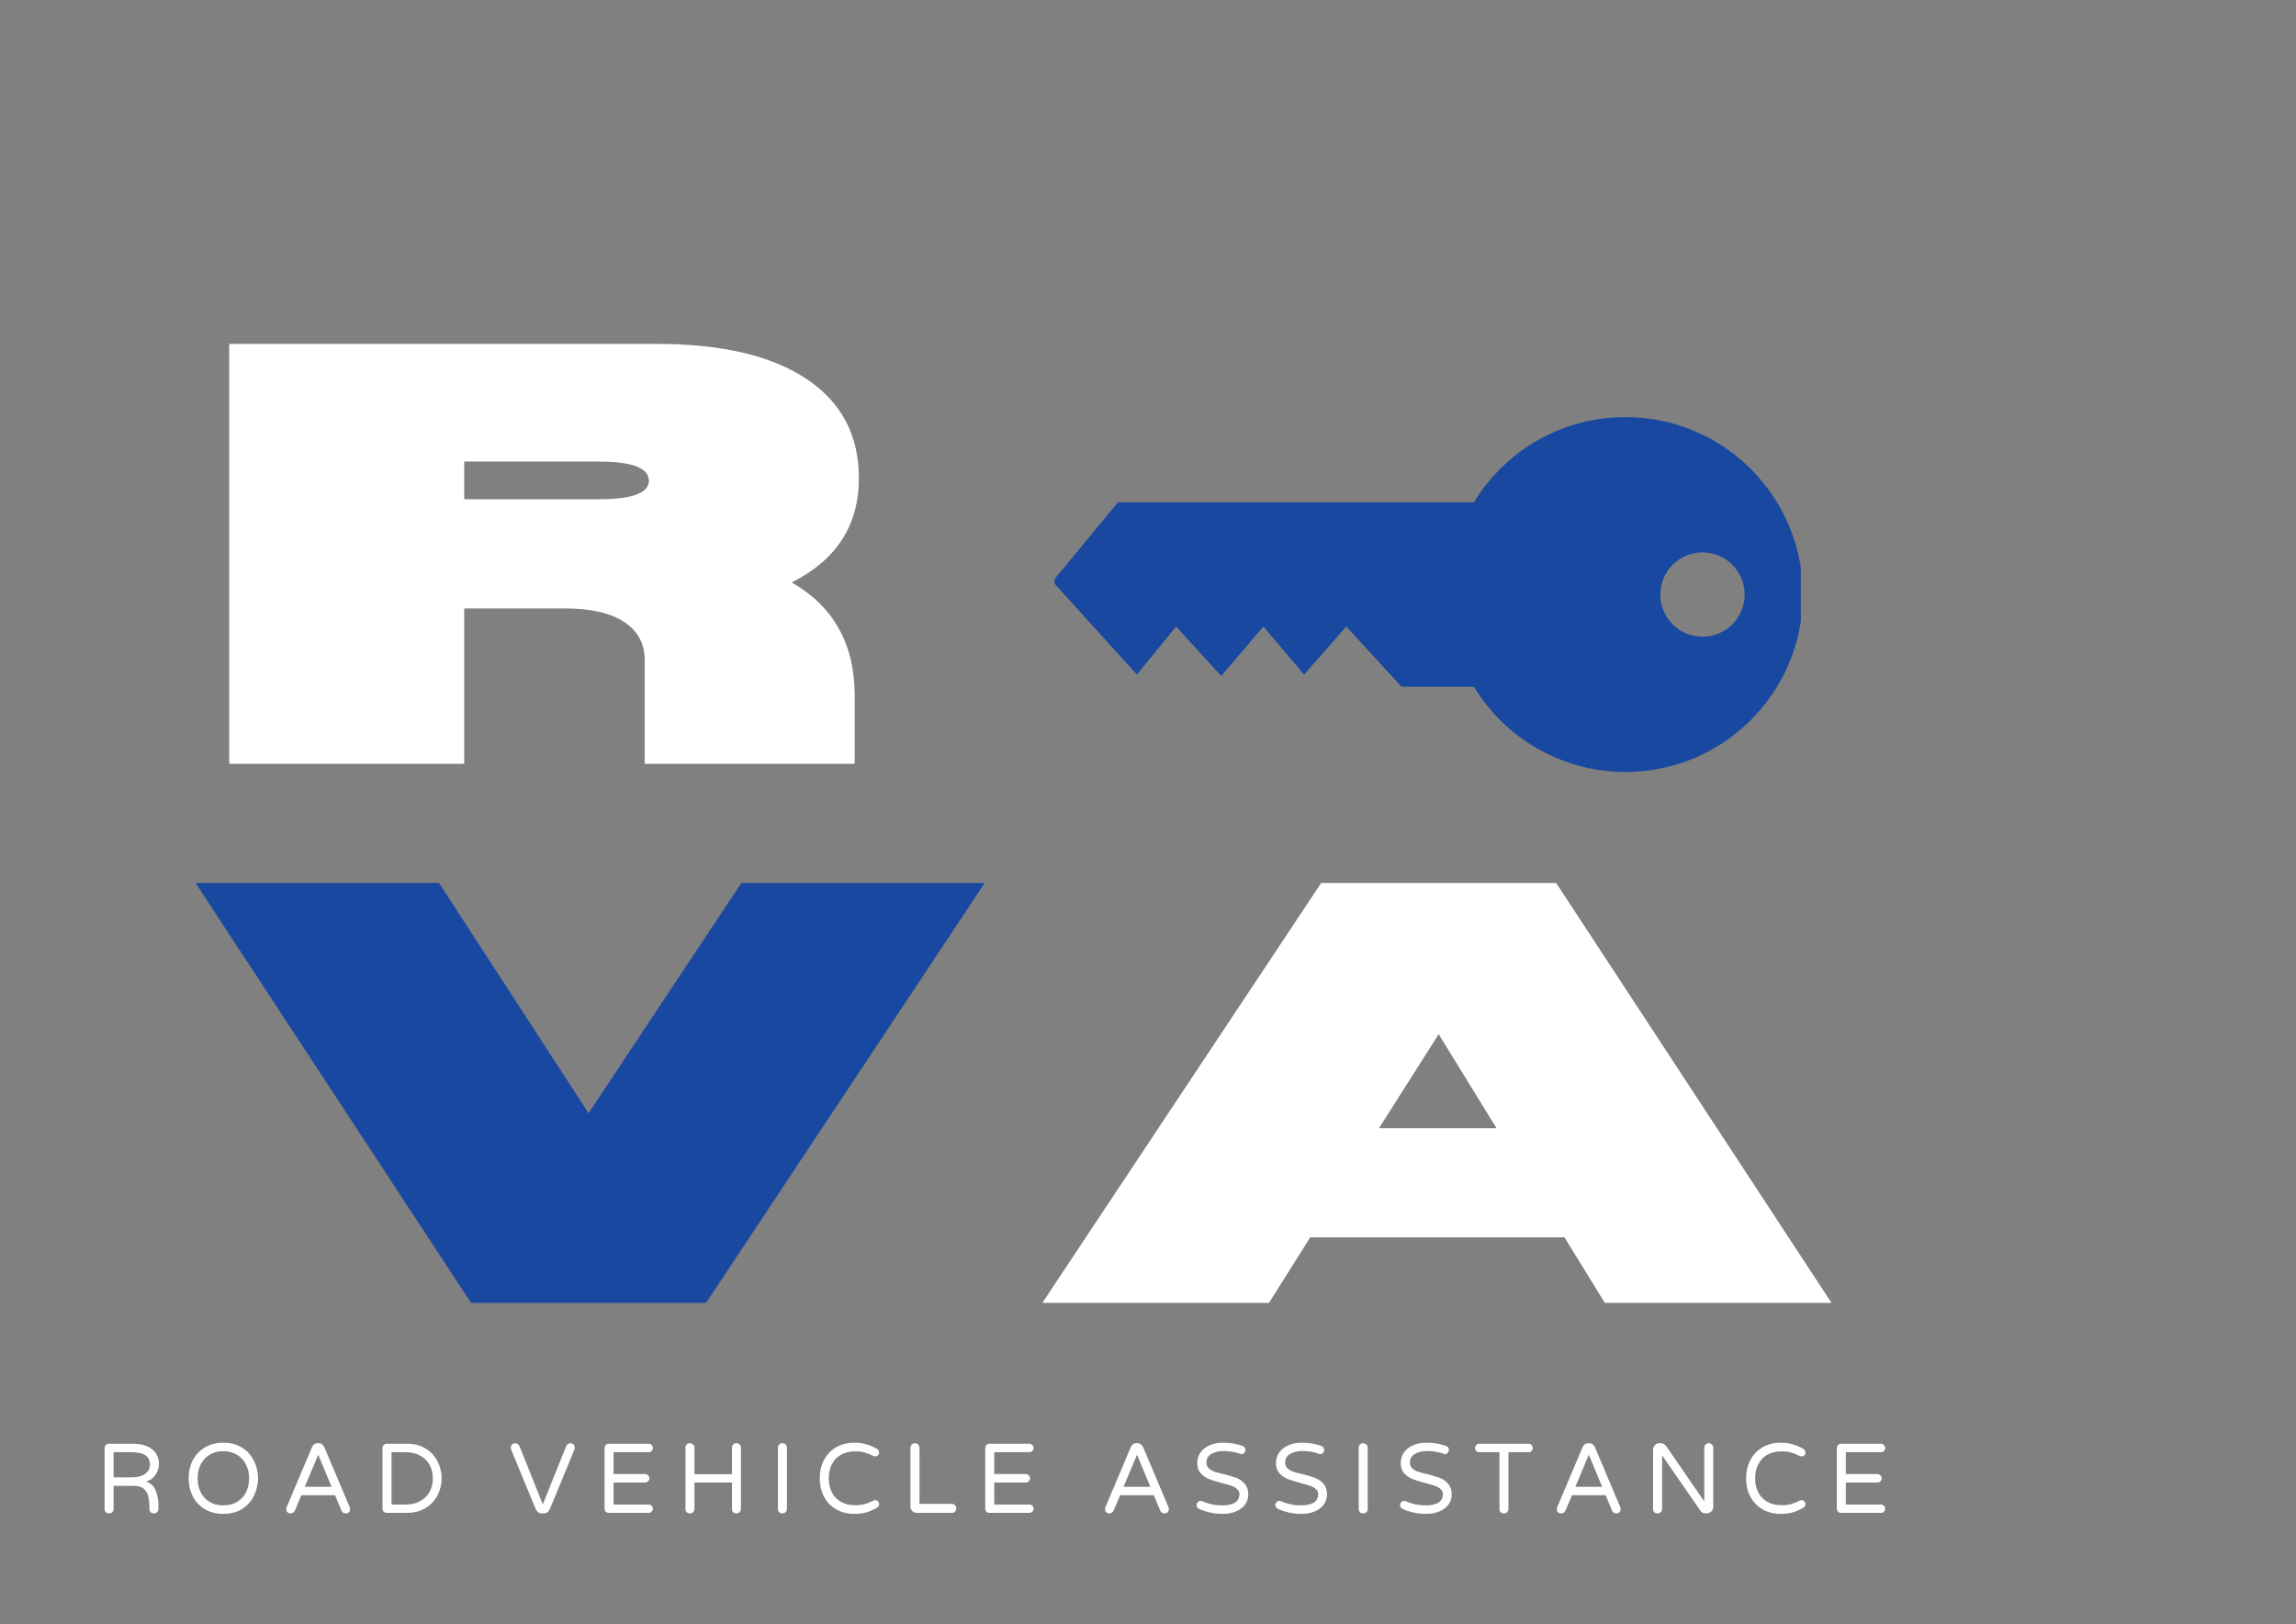 <svg xmlns="http://www.w3.org/2000/svg" xmlns:xlink="http://www.w3.org/1999/xlink" width="287" zoomAndPan="magnify" viewBox="0 0 215.25 152.25" height="203" preserveAspectRatio="xMidYMid meet" version="1.0"><rect x="0" y="0" width="215.25" height="152.25" fill="#808080" stroke="none"/><defs><g/><clipPath id="5760f9f888"><path d="M 98.863 39.078 L 168.832 39.078 L 168.832 72.66 L 98.863 72.66 Z M 98.863 39.078 " clip-rule="nonzero"/></clipPath></defs><g fill="#ffffff" fill-opacity="1"><g transform="translate(17.552, 71.593)"><g><path d="M 56.672 -17 C 60.609 -14.738 62.578 -11.195 62.578 -6.375 L 62.578 0 L 42.891 0 L 42.891 -9.688 C 42.891 -11.258 42.242 -12.461 40.953 -13.297 C 39.672 -14.141 37.828 -14.562 35.422 -14.562 L 25.969 -14.562 L 25.969 0 L 3.938 0 L 3.938 -39.359 L 44 -39.359 C 50.082 -39.359 54.766 -38.266 58.047 -36.078 C 61.328 -33.898 62.969 -30.797 62.969 -26.766 C 62.969 -22.359 60.867 -19.102 56.672 -17 Z M 38.562 -24.797 C 41.707 -24.797 43.281 -25.375 43.281 -26.531 C 43.281 -27.727 41.707 -28.328 38.562 -28.328 L 25.969 -28.328 L 25.969 -24.797 Z M 38.562 -24.797 "/></g></g></g><g fill="#1848a0" fill-opacity="1"><g transform="translate(17.552, 122.125)"><g><path d="M 23.609 -39.359 L 0.781 -39.359 L 26.609 0 L 48.641 0 L 74.766 -39.359 L 51.953 -39.359 L 37.625 -17.781 Z M 23.609 -39.359 "/></g></g></g><g fill="#ffffff" fill-opacity="1"><g transform="translate(97.094, 122.125)"><g><path d="M 49.578 -6.141 L 25.734 -6.141 L 21.875 0 L 0.625 0 L 26.766 -39.359 L 48.797 -39.359 L 74.609 0 L 53.359 0 Z M 43.203 -16.375 L 37.781 -25.188 L 32.188 -16.375 Z M 43.203 -16.375 "/></g></g></g><g clip-path="url(#5760f9f888)"><path fill="#1848a0" d="M 104.809 47.086 L 138.176 47.086 C 141.094 42.297 146.367 39.098 152.387 39.098 C 161.57 39.098 169.016 46.543 169.016 55.73 C 169.016 64.914 161.57 72.359 152.387 72.359 C 146.367 72.359 141.094 69.164 138.176 64.371 L 131.395 64.371 L 126.211 58.727 L 122.258 63.227 L 118.441 58.727 L 114.488 63.363 L 110.262 58.727 L 106.582 63.227 L 98.676 54.504 Z M 159.609 59.684 C 161.793 59.684 163.562 57.914 163.562 55.73 C 163.562 53.547 161.793 51.777 159.609 51.777 C 157.43 51.777 155.656 53.547 155.656 55.73 C 155.656 57.914 157.43 59.684 159.609 59.684 Z M 159.609 59.684 " fill-opacity="1" fill-rule="nonzero"/></g><g fill="#ffffff" fill-opacity="1"><g transform="translate(8.898, 141.808)"><g><path d="M 1.312 0.047 C 1.195 0.047 1.098 0.008 1.016 -0.062 C 0.941 -0.145 0.906 -0.25 0.906 -0.375 L 0.906 -6.047 C 0.906 -6.172 0.941 -6.273 1.016 -6.359 C 1.098 -6.441 1.195 -6.484 1.312 -6.484 L 3.484 -6.484 C 4.328 -6.484 4.957 -6.305 5.375 -5.953 C 5.789 -5.609 6 -5.156 6 -4.594 C 6 -4.219 5.895 -3.879 5.688 -3.578 C 5.488 -3.273 5.191 -3.055 4.797 -2.922 C 5.234 -2.797 5.535 -2.516 5.703 -2.078 C 5.867 -1.641 5.953 -1.211 5.953 -0.797 L 5.953 -0.375 C 5.953 -0.25 5.91 -0.145 5.828 -0.062 C 5.742 0.008 5.645 0.047 5.531 0.047 C 5.406 0.047 5.301 0.008 5.219 -0.062 C 5.145 -0.145 5.109 -0.25 5.109 -0.375 L 5.109 -0.656 C 5.109 -0.957 5.078 -1.238 5.016 -1.5 C 4.961 -1.77 4.832 -2.008 4.625 -2.219 C 4.414 -2.426 4.098 -2.531 3.672 -2.531 L 1.75 -2.531 L 1.75 -0.375 C 1.75 -0.25 1.707 -0.145 1.625 -0.062 C 1.539 0.008 1.438 0.047 1.312 0.047 Z M 3.422 -3.328 C 3.953 -3.328 4.375 -3.43 4.688 -3.641 C 5 -3.848 5.156 -4.145 5.156 -4.531 C 5.156 -4.906 5.02 -5.191 4.75 -5.391 C 4.488 -5.586 4.031 -5.688 3.375 -5.688 L 1.75 -5.688 L 1.75 -3.328 Z M 3.422 -3.328 "/></g></g></g><g fill="#ffffff" fill-opacity="1"><g transform="translate(17.169, 141.808)"><g><path d="M 3.766 0.094 C 3.117 0.094 2.551 -0.047 2.062 -0.328 C 1.57 -0.617 1.191 -1.016 0.922 -1.516 C 0.66 -2.016 0.523 -2.586 0.516 -3.234 C 0.523 -3.891 0.66 -4.469 0.922 -4.969 C 1.191 -5.469 1.57 -5.859 2.062 -6.141 C 2.551 -6.43 3.117 -6.578 3.766 -6.578 C 4.422 -6.578 4.988 -6.43 5.469 -6.141 C 5.957 -5.859 6.332 -5.461 6.594 -4.953 C 6.863 -4.453 7.008 -3.879 7.031 -3.234 C 7.008 -2.598 6.863 -2.023 6.594 -1.516 C 6.332 -1.016 5.957 -0.617 5.469 -0.328 C 4.988 -0.047 4.422 0.094 3.766 0.094 Z M 3.766 -0.703 C 4.266 -0.703 4.695 -0.812 5.062 -1.031 C 5.426 -1.25 5.703 -1.551 5.891 -1.938 C 6.086 -2.32 6.188 -2.754 6.188 -3.234 C 6.188 -3.723 6.086 -4.156 5.891 -4.531 C 5.703 -4.914 5.426 -5.219 5.062 -5.438 C 4.695 -5.664 4.266 -5.781 3.766 -5.781 C 3.266 -5.781 2.832 -5.664 2.469 -5.438 C 2.113 -5.219 1.836 -4.914 1.641 -4.531 C 1.453 -4.156 1.359 -3.723 1.359 -3.234 C 1.359 -2.754 1.453 -2.32 1.641 -1.938 C 1.836 -1.551 2.113 -1.25 2.469 -1.031 C 2.832 -0.812 3.266 -0.703 3.766 -0.703 Z M 3.766 -0.703 "/></g></g></g><g fill="#ffffff" fill-opacity="1"><g transform="translate(26.367, 141.808)"><g><path d="M 0.875 0.047 C 0.758 0.047 0.66 0.008 0.578 -0.062 C 0.504 -0.145 0.469 -0.25 0.469 -0.375 C 0.469 -0.426 0.484 -0.488 0.516 -0.562 L 2.875 -6.141 C 2.926 -6.254 2.992 -6.348 3.078 -6.422 C 3.172 -6.492 3.285 -6.531 3.422 -6.531 L 3.516 -6.531 C 3.641 -6.531 3.742 -6.492 3.828 -6.422 C 3.922 -6.348 3.992 -6.254 4.047 -6.141 L 6.406 -0.562 C 6.438 -0.488 6.453 -0.426 6.453 -0.375 C 6.453 -0.25 6.414 -0.145 6.344 -0.062 C 6.27 0.008 6.172 0.047 6.047 0.047 C 5.953 0.047 5.867 0.023 5.797 -0.016 C 5.734 -0.066 5.68 -0.133 5.641 -0.219 L 5.047 -1.656 L 1.891 -1.656 L 1.281 -0.219 C 1.238 -0.133 1.18 -0.066 1.109 -0.016 C 1.047 0.023 0.969 0.047 0.875 0.047 Z M 2.203 -2.438 L 4.719 -2.438 L 3.469 -5.453 Z M 2.203 -2.438 "/></g></g></g><g fill="#ffffff" fill-opacity="1"><g transform="translate(34.954, 141.808)"><g><path d="M 1.312 0 C 1.195 0 1.098 -0.035 1.016 -0.109 C 0.941 -0.191 0.906 -0.297 0.906 -0.422 L 0.906 -6.047 C 0.906 -6.172 0.941 -6.273 1.016 -6.359 C 1.098 -6.441 1.195 -6.484 1.312 -6.484 L 3.188 -6.484 C 3.883 -6.484 4.477 -6.328 4.969 -6.016 C 5.469 -5.703 5.836 -5.297 6.078 -4.797 C 6.328 -4.305 6.453 -3.785 6.453 -3.234 C 6.453 -2.691 6.328 -2.172 6.078 -1.672 C 5.836 -1.18 5.469 -0.781 4.969 -0.469 C 4.477 -0.156 3.883 0 3.188 0 Z M 3.078 -0.781 C 3.586 -0.781 4.035 -0.883 4.422 -1.094 C 4.805 -1.301 5.102 -1.586 5.312 -1.953 C 5.52 -2.328 5.625 -2.754 5.625 -3.234 C 5.625 -3.723 5.52 -4.148 5.312 -4.516 C 5.102 -4.879 4.805 -5.164 4.422 -5.375 C 4.035 -5.582 3.586 -5.688 3.078 -5.688 L 1.75 -5.688 L 1.75 -0.781 Z M 3.078 -0.781 "/></g></g></g><g fill="#ffffff" fill-opacity="1"><g transform="translate(43.586, 141.808)"><g/></g></g><g fill="#ffffff" fill-opacity="1"><g transform="translate(47.667, 141.808)"><g><path d="M 3.125 0.047 C 2.863 0.047 2.672 -0.094 2.547 -0.375 L 0.25 -5.938 C 0.227 -5.988 0.219 -6.039 0.219 -6.094 C 0.219 -6.227 0.254 -6.332 0.328 -6.406 C 0.41 -6.488 0.516 -6.531 0.641 -6.531 C 0.723 -6.531 0.801 -6.5 0.875 -6.438 C 0.945 -6.383 1.004 -6.316 1.047 -6.234 L 3.219 -0.797 L 5.406 -6.234 C 5.438 -6.316 5.488 -6.383 5.562 -6.438 C 5.633 -6.5 5.711 -6.531 5.797 -6.531 C 5.93 -6.531 6.035 -6.488 6.109 -6.406 C 6.18 -6.332 6.219 -6.227 6.219 -6.094 C 6.219 -6.039 6.207 -5.988 6.188 -5.938 L 3.891 -0.375 C 3.766 -0.094 3.578 0.047 3.328 0.047 Z M 3.125 0.047 "/></g></g></g><g fill="#ffffff" fill-opacity="1"><g transform="translate(55.771, 141.808)"><g><path d="M 1.312 0 C 1.195 0 1.098 -0.035 1.016 -0.109 C 0.941 -0.191 0.906 -0.297 0.906 -0.422 L 0.906 -6.047 C 0.906 -6.172 0.941 -6.273 1.016 -6.359 C 1.098 -6.441 1.195 -6.484 1.312 -6.484 L 5.047 -6.484 C 5.148 -6.484 5.238 -6.441 5.312 -6.359 C 5.395 -6.285 5.438 -6.191 5.438 -6.078 C 5.438 -5.961 5.395 -5.867 5.312 -5.797 C 5.238 -5.723 5.148 -5.688 5.047 -5.688 L 1.75 -5.688 L 1.75 -3.641 L 4.703 -3.641 C 4.816 -3.641 4.91 -3.598 4.984 -3.516 C 5.066 -3.441 5.109 -3.348 5.109 -3.234 C 5.109 -3.129 5.066 -3.035 4.984 -2.953 C 4.91 -2.879 4.816 -2.844 4.703 -2.844 L 1.75 -2.844 L 1.75 -0.781 L 5.047 -0.781 C 5.148 -0.781 5.238 -0.742 5.312 -0.672 C 5.395 -0.598 5.438 -0.504 5.438 -0.391 C 5.438 -0.273 5.395 -0.18 5.312 -0.109 C 5.238 -0.035 5.148 0 5.047 0 Z M 1.312 0 "/></g></g></g><g fill="#ffffff" fill-opacity="1"><g transform="translate(63.356, 141.808)"><g><path d="M 1.312 0.047 C 1.195 0.047 1.098 0.008 1.016 -0.062 C 0.941 -0.145 0.906 -0.25 0.906 -0.375 L 0.906 -6.094 C 0.906 -6.219 0.941 -6.32 1.016 -6.406 C 1.098 -6.488 1.195 -6.531 1.312 -6.531 C 1.438 -6.531 1.539 -6.488 1.625 -6.406 C 1.707 -6.32 1.75 -6.219 1.75 -6.094 L 1.75 -3.625 L 5.266 -3.625 L 5.266 -6.094 C 5.266 -6.219 5.301 -6.32 5.375 -6.406 C 5.457 -6.488 5.562 -6.531 5.688 -6.531 C 5.801 -6.531 5.898 -6.488 5.984 -6.406 C 6.066 -6.32 6.109 -6.219 6.109 -6.094 L 6.109 -0.375 C 6.109 -0.25 6.066 -0.145 5.984 -0.062 C 5.898 0.008 5.801 0.047 5.688 0.047 C 5.562 0.047 5.457 0.008 5.375 -0.062 C 5.301 -0.145 5.266 -0.25 5.266 -0.375 L 5.266 -2.844 L 1.75 -2.844 L 1.75 -0.375 C 1.75 -0.25 1.707 -0.145 1.625 -0.062 C 1.539 0.008 1.438 0.047 1.312 0.047 Z M 1.312 0.047 "/></g></g></g><g fill="#ffffff" fill-opacity="1"><g transform="translate(72.025, 141.808)"><g><path d="M 1.312 0.047 C 1.195 0.047 1.098 0.008 1.016 -0.062 C 0.941 -0.145 0.906 -0.25 0.906 -0.375 L 0.906 -6.094 C 0.906 -6.219 0.941 -6.32 1.016 -6.406 C 1.098 -6.488 1.195 -6.531 1.312 -6.531 C 1.438 -6.531 1.539 -6.488 1.625 -6.406 C 1.707 -6.32 1.75 -6.219 1.75 -6.094 L 1.75 -0.375 C 1.75 -0.25 1.707 -0.145 1.625 -0.062 C 1.539 0.008 1.438 0.047 1.312 0.047 Z M 1.312 0.047 "/></g></g></g><g fill="#ffffff" fill-opacity="1"><g transform="translate(76.338, 141.808)"><g><path d="M 3.766 0.094 C 3.141 0.094 2.582 -0.039 2.094 -0.312 C 1.602 -0.582 1.219 -0.969 0.938 -1.469 C 0.656 -1.977 0.516 -2.566 0.516 -3.234 C 0.516 -3.91 0.656 -4.5 0.938 -5 C 1.219 -5.508 1.602 -5.898 2.094 -6.172 C 2.582 -6.441 3.141 -6.578 3.766 -6.578 C 4.18 -6.578 4.555 -6.523 4.891 -6.422 C 5.223 -6.328 5.551 -6.188 5.875 -6 C 6.008 -5.926 6.078 -5.805 6.078 -5.641 C 6.078 -5.547 6.039 -5.461 5.969 -5.391 C 5.906 -5.328 5.816 -5.297 5.703 -5.297 C 5.641 -5.297 5.586 -5.305 5.547 -5.328 C 5.266 -5.473 4.992 -5.582 4.734 -5.656 C 4.484 -5.727 4.188 -5.766 3.844 -5.766 C 3.312 -5.766 2.859 -5.656 2.484 -5.438 C 2.109 -5.219 1.828 -4.914 1.641 -4.531 C 1.453 -4.156 1.359 -3.723 1.359 -3.234 C 1.359 -2.754 1.453 -2.32 1.641 -1.938 C 1.828 -1.562 2.109 -1.266 2.484 -1.047 C 2.859 -0.828 3.312 -0.719 3.844 -0.719 C 4.188 -0.719 4.484 -0.754 4.734 -0.828 C 4.992 -0.898 5.266 -1.008 5.547 -1.156 C 5.586 -1.176 5.641 -1.188 5.703 -1.188 C 5.816 -1.188 5.906 -1.148 5.969 -1.078 C 6.039 -1.016 6.078 -0.93 6.078 -0.828 C 6.078 -0.672 6.008 -0.555 5.875 -0.484 C 5.551 -0.297 5.223 -0.148 4.891 -0.047 C 4.555 0.047 4.18 0.094 3.766 0.094 Z M 3.766 0.094 "/></g></g></g><g fill="#ffffff" fill-opacity="1"><g transform="translate(84.451, 141.808)"><g><path d="M 1.484 0 C 1.328 0 1.191 -0.055 1.078 -0.172 C 0.961 -0.285 0.906 -0.422 0.906 -0.578 L 0.906 -6.094 C 0.906 -6.219 0.941 -6.32 1.016 -6.406 C 1.098 -6.488 1.195 -6.531 1.312 -6.531 C 1.438 -6.531 1.539 -6.488 1.625 -6.406 C 1.707 -6.32 1.75 -6.219 1.75 -6.094 L 1.75 -0.844 L 4.781 -0.844 C 4.895 -0.844 4.992 -0.801 5.078 -0.719 C 5.16 -0.633 5.203 -0.535 5.203 -0.422 C 5.203 -0.297 5.16 -0.191 5.078 -0.109 C 4.992 -0.035 4.895 0 4.781 0 Z M 1.484 0 "/></g></g></g><g fill="#ffffff" fill-opacity="1"><g transform="translate(91.461, 141.808)"><g><path d="M 1.312 0 C 1.195 0 1.098 -0.035 1.016 -0.109 C 0.941 -0.191 0.906 -0.297 0.906 -0.422 L 0.906 -6.047 C 0.906 -6.172 0.941 -6.273 1.016 -6.359 C 1.098 -6.441 1.195 -6.484 1.312 -6.484 L 5.047 -6.484 C 5.148 -6.484 5.238 -6.441 5.312 -6.359 C 5.395 -6.285 5.438 -6.191 5.438 -6.078 C 5.438 -5.961 5.395 -5.867 5.312 -5.797 C 5.238 -5.723 5.148 -5.688 5.047 -5.688 L 1.75 -5.688 L 1.75 -3.641 L 4.703 -3.641 C 4.816 -3.641 4.91 -3.598 4.984 -3.516 C 5.066 -3.441 5.109 -3.348 5.109 -3.234 C 5.109 -3.129 5.066 -3.035 4.984 -2.953 C 4.91 -2.879 4.816 -2.844 4.703 -2.844 L 1.75 -2.844 L 1.75 -0.781 L 5.047 -0.781 C 5.148 -0.781 5.238 -0.742 5.312 -0.672 C 5.395 -0.598 5.438 -0.504 5.438 -0.391 C 5.438 -0.273 5.395 -0.18 5.312 -0.109 C 5.238 -0.035 5.148 0 5.047 0 Z M 1.312 0 "/></g></g></g><g fill="#ffffff" fill-opacity="1"><g transform="translate(99.046, 141.808)"><g/></g></g><g fill="#ffffff" fill-opacity="1"><g transform="translate(103.127, 141.808)"><g><path d="M 0.875 0.047 C 0.758 0.047 0.66 0.008 0.578 -0.062 C 0.504 -0.145 0.469 -0.25 0.469 -0.375 C 0.469 -0.426 0.484 -0.488 0.516 -0.562 L 2.875 -6.141 C 2.926 -6.254 2.992 -6.348 3.078 -6.422 C 3.172 -6.492 3.285 -6.531 3.422 -6.531 L 3.516 -6.531 C 3.641 -6.531 3.742 -6.492 3.828 -6.422 C 3.922 -6.348 3.992 -6.254 4.047 -6.141 L 6.406 -0.562 C 6.438 -0.488 6.453 -0.426 6.453 -0.375 C 6.453 -0.25 6.414 -0.145 6.344 -0.062 C 6.27 0.008 6.172 0.047 6.047 0.047 C 5.953 0.047 5.867 0.023 5.797 -0.016 C 5.734 -0.066 5.68 -0.133 5.641 -0.219 L 5.047 -1.656 L 1.891 -1.656 L 1.281 -0.219 C 1.238 -0.133 1.18 -0.066 1.109 -0.016 C 1.047 0.023 0.969 0.047 0.875 0.047 Z M 2.203 -2.438 L 4.719 -2.438 L 3.469 -5.453 Z M 2.203 -2.438 "/></g></g></g><g fill="#ffffff" fill-opacity="1"><g transform="translate(111.713, 141.808)"><g><path d="M 2.938 0.094 C 2.156 0.094 1.422 -0.055 0.734 -0.359 C 0.66 -0.391 0.598 -0.438 0.547 -0.5 C 0.492 -0.57 0.469 -0.648 0.469 -0.734 C 0.469 -0.836 0.504 -0.926 0.578 -1 C 0.648 -1.082 0.742 -1.125 0.859 -1.125 C 0.922 -1.125 0.977 -1.109 1.031 -1.078 C 1.602 -0.828 2.211 -0.703 2.859 -0.703 C 3.941 -0.703 4.484 -1.055 4.484 -1.766 C 4.484 -1.953 4.41 -2.109 4.266 -2.234 C 4.129 -2.359 3.957 -2.457 3.75 -2.531 C 3.551 -2.602 3.266 -2.688 2.891 -2.781 C 2.391 -2.914 1.984 -3.039 1.672 -3.156 C 1.359 -3.281 1.086 -3.461 0.859 -3.703 C 0.641 -3.941 0.531 -4.266 0.531 -4.672 C 0.531 -5.023 0.625 -5.344 0.812 -5.625 C 1 -5.914 1.273 -6.145 1.641 -6.312 C 2.004 -6.488 2.438 -6.578 2.938 -6.578 C 3.625 -6.578 4.242 -6.473 4.797 -6.266 C 4.961 -6.203 5.047 -6.078 5.047 -5.891 C 5.047 -5.797 5.008 -5.707 4.938 -5.625 C 4.875 -5.539 4.785 -5.5 4.672 -5.5 C 4.641 -5.5 4.594 -5.516 4.531 -5.547 C 4.051 -5.711 3.551 -5.797 3.031 -5.797 C 2.539 -5.797 2.145 -5.703 1.844 -5.516 C 1.539 -5.328 1.391 -5.066 1.391 -4.734 C 1.391 -4.516 1.457 -4.332 1.594 -4.188 C 1.738 -4.051 1.922 -3.941 2.141 -3.859 C 2.367 -3.785 2.672 -3.707 3.047 -3.625 C 3.535 -3.5 3.926 -3.379 4.219 -3.266 C 4.52 -3.148 4.773 -2.969 4.984 -2.719 C 5.203 -2.469 5.312 -2.133 5.312 -1.719 C 5.312 -1.375 5.211 -1.062 5.016 -0.781 C 4.816 -0.508 4.535 -0.297 4.172 -0.141 C 3.816 0.016 3.406 0.094 2.938 0.094 Z M 2.938 0.094 "/></g></g></g><g fill="#ffffff" fill-opacity="1"><g transform="translate(119.094, 141.808)"><g><path d="M 2.938 0.094 C 2.156 0.094 1.422 -0.055 0.734 -0.359 C 0.66 -0.391 0.598 -0.438 0.547 -0.5 C 0.492 -0.57 0.469 -0.648 0.469 -0.734 C 0.469 -0.836 0.504 -0.926 0.578 -1 C 0.648 -1.082 0.742 -1.125 0.859 -1.125 C 0.922 -1.125 0.977 -1.109 1.031 -1.078 C 1.602 -0.828 2.211 -0.703 2.859 -0.703 C 3.941 -0.703 4.484 -1.055 4.484 -1.766 C 4.484 -1.953 4.41 -2.109 4.266 -2.234 C 4.129 -2.359 3.957 -2.457 3.75 -2.531 C 3.551 -2.602 3.266 -2.688 2.891 -2.781 C 2.391 -2.914 1.984 -3.039 1.672 -3.156 C 1.359 -3.281 1.086 -3.461 0.859 -3.703 C 0.641 -3.941 0.531 -4.266 0.531 -4.672 C 0.531 -5.023 0.625 -5.344 0.812 -5.625 C 1 -5.914 1.273 -6.145 1.641 -6.312 C 2.004 -6.488 2.438 -6.578 2.938 -6.578 C 3.625 -6.578 4.242 -6.473 4.797 -6.266 C 4.961 -6.203 5.047 -6.078 5.047 -5.891 C 5.047 -5.797 5.008 -5.707 4.938 -5.625 C 4.875 -5.539 4.785 -5.5 4.672 -5.5 C 4.641 -5.5 4.594 -5.516 4.531 -5.547 C 4.051 -5.711 3.551 -5.797 3.031 -5.797 C 2.539 -5.797 2.145 -5.703 1.844 -5.516 C 1.539 -5.328 1.391 -5.066 1.391 -4.734 C 1.391 -4.516 1.457 -4.332 1.594 -4.188 C 1.738 -4.051 1.922 -3.941 2.141 -3.859 C 2.367 -3.785 2.672 -3.707 3.047 -3.625 C 3.535 -3.5 3.926 -3.379 4.219 -3.266 C 4.52 -3.148 4.773 -2.969 4.984 -2.719 C 5.203 -2.469 5.312 -2.133 5.312 -1.719 C 5.312 -1.375 5.211 -1.062 5.016 -0.781 C 4.816 -0.508 4.535 -0.297 4.172 -0.141 C 3.816 0.016 3.406 0.094 2.938 0.094 Z M 2.938 0.094 "/></g></g></g><g fill="#ffffff" fill-opacity="1"><g transform="translate(126.475, 141.808)"><g><path d="M 1.312 0.047 C 1.195 0.047 1.098 0.008 1.016 -0.062 C 0.941 -0.145 0.906 -0.25 0.906 -0.375 L 0.906 -6.094 C 0.906 -6.219 0.941 -6.32 1.016 -6.406 C 1.098 -6.488 1.195 -6.531 1.312 -6.531 C 1.438 -6.531 1.539 -6.488 1.625 -6.406 C 1.707 -6.32 1.75 -6.219 1.75 -6.094 L 1.75 -0.375 C 1.75 -0.25 1.707 -0.145 1.625 -0.062 C 1.539 0.008 1.438 0.047 1.312 0.047 Z M 1.312 0.047 "/></g></g></g><g fill="#ffffff" fill-opacity="1"><g transform="translate(130.787, 141.808)"><g><path d="M 2.938 0.094 C 2.156 0.094 1.422 -0.055 0.734 -0.359 C 0.66 -0.391 0.598 -0.438 0.547 -0.5 C 0.492 -0.57 0.469 -0.648 0.469 -0.734 C 0.469 -0.836 0.504 -0.926 0.578 -1 C 0.648 -1.082 0.742 -1.125 0.859 -1.125 C 0.922 -1.125 0.977 -1.109 1.031 -1.078 C 1.602 -0.828 2.211 -0.703 2.859 -0.703 C 3.941 -0.703 4.484 -1.055 4.484 -1.766 C 4.484 -1.953 4.41 -2.109 4.266 -2.234 C 4.129 -2.359 3.957 -2.457 3.75 -2.531 C 3.551 -2.602 3.266 -2.688 2.891 -2.781 C 2.391 -2.914 1.984 -3.039 1.672 -3.156 C 1.359 -3.281 1.086 -3.461 0.859 -3.703 C 0.641 -3.941 0.531 -4.266 0.531 -4.672 C 0.531 -5.023 0.625 -5.344 0.812 -5.625 C 1 -5.914 1.273 -6.145 1.641 -6.312 C 2.004 -6.488 2.438 -6.578 2.938 -6.578 C 3.625 -6.578 4.242 -6.473 4.797 -6.266 C 4.961 -6.203 5.047 -6.078 5.047 -5.891 C 5.047 -5.797 5.008 -5.707 4.938 -5.625 C 4.875 -5.539 4.785 -5.5 4.672 -5.5 C 4.641 -5.5 4.594 -5.516 4.531 -5.547 C 4.051 -5.711 3.551 -5.797 3.031 -5.797 C 2.539 -5.797 2.145 -5.703 1.844 -5.516 C 1.539 -5.328 1.391 -5.066 1.391 -4.734 C 1.391 -4.516 1.457 -4.332 1.594 -4.188 C 1.738 -4.051 1.922 -3.941 2.141 -3.859 C 2.367 -3.785 2.672 -3.707 3.047 -3.625 C 3.535 -3.5 3.926 -3.379 4.219 -3.266 C 4.52 -3.148 4.773 -2.969 4.984 -2.719 C 5.203 -2.469 5.312 -2.133 5.312 -1.719 C 5.312 -1.375 5.211 -1.062 5.016 -0.781 C 4.816 -0.508 4.535 -0.297 4.172 -0.141 C 3.816 0.016 3.406 0.094 2.938 0.094 Z M 2.938 0.094 "/></g></g></g><g fill="#ffffff" fill-opacity="1"><g transform="translate(138.168, 141.808)"><g><path d="M 2.828 0.047 C 2.703 0.047 2.598 0.008 2.516 -0.062 C 2.441 -0.145 2.406 -0.25 2.406 -0.375 L 2.406 -5.688 L 0.516 -5.688 C 0.398 -5.688 0.305 -5.723 0.234 -5.797 C 0.16 -5.867 0.125 -5.961 0.125 -6.078 C 0.125 -6.191 0.16 -6.285 0.234 -6.359 C 0.305 -6.441 0.398 -6.484 0.516 -6.484 L 5.125 -6.484 C 5.238 -6.484 5.332 -6.441 5.406 -6.359 C 5.488 -6.285 5.531 -6.191 5.531 -6.078 C 5.531 -5.961 5.488 -5.867 5.406 -5.797 C 5.332 -5.723 5.238 -5.688 5.125 -5.688 L 3.25 -5.688 L 3.25 -0.375 C 3.25 -0.25 3.207 -0.145 3.125 -0.062 C 3.039 0.008 2.941 0.047 2.828 0.047 Z M 2.828 0.047 "/></g></g></g><g fill="#ffffff" fill-opacity="1"><g transform="translate(145.484, 141.808)"><g><path d="M 0.875 0.047 C 0.758 0.047 0.66 0.008 0.578 -0.062 C 0.504 -0.145 0.469 -0.25 0.469 -0.375 C 0.469 -0.426 0.484 -0.488 0.516 -0.562 L 2.875 -6.141 C 2.926 -6.254 2.992 -6.348 3.078 -6.422 C 3.172 -6.492 3.285 -6.531 3.422 -6.531 L 3.516 -6.531 C 3.641 -6.531 3.742 -6.492 3.828 -6.422 C 3.922 -6.348 3.992 -6.254 4.047 -6.141 L 6.406 -0.562 C 6.438 -0.488 6.453 -0.426 6.453 -0.375 C 6.453 -0.25 6.414 -0.145 6.344 -0.062 C 6.27 0.008 6.172 0.047 6.047 0.047 C 5.953 0.047 5.867 0.023 5.797 -0.016 C 5.734 -0.066 5.68 -0.133 5.641 -0.219 L 5.047 -1.656 L 1.891 -1.656 L 1.281 -0.219 C 1.238 -0.133 1.18 -0.066 1.109 -0.016 C 1.047 0.023 0.969 0.047 0.875 0.047 Z M 2.203 -2.438 L 4.719 -2.438 L 3.469 -5.453 Z M 2.203 -2.438 "/></g></g></g><g fill="#ffffff" fill-opacity="1"><g transform="translate(154.07, 141.808)"><g><path d="M 1.312 0.047 C 1.195 0.047 1.098 0.008 1.016 -0.062 C 0.941 -0.145 0.906 -0.25 0.906 -0.375 L 0.906 -5.906 C 0.906 -6.07 0.961 -6.219 1.078 -6.344 C 1.191 -6.469 1.332 -6.531 1.5 -6.531 L 1.625 -6.531 C 1.82 -6.531 1.992 -6.438 2.141 -6.25 L 5.703 -1.078 L 5.703 -6.094 C 5.703 -6.219 5.742 -6.32 5.828 -6.406 C 5.91 -6.488 6.008 -6.531 6.125 -6.531 C 6.238 -6.531 6.336 -6.488 6.422 -6.406 C 6.504 -6.32 6.547 -6.219 6.547 -6.094 L 6.547 -0.562 C 6.547 -0.395 6.484 -0.25 6.359 -0.125 C 6.242 -0.008 6.102 0.047 5.938 0.047 L 5.828 0.047 C 5.734 0.047 5.641 0.023 5.547 -0.016 C 5.461 -0.066 5.395 -0.129 5.344 -0.203 L 1.75 -5.391 L 1.75 -0.375 C 1.75 -0.25 1.707 -0.145 1.625 -0.062 C 1.539 0.008 1.438 0.047 1.312 0.047 Z M 1.312 0.047 "/></g></g></g><g fill="#ffffff" fill-opacity="1"><g transform="translate(163.185, 141.808)"><g><path d="M 3.766 0.094 C 3.141 0.094 2.582 -0.039 2.094 -0.312 C 1.602 -0.582 1.219 -0.969 0.938 -1.469 C 0.656 -1.977 0.516 -2.566 0.516 -3.234 C 0.516 -3.91 0.656 -4.5 0.938 -5 C 1.219 -5.508 1.602 -5.898 2.094 -6.172 C 2.582 -6.441 3.141 -6.578 3.766 -6.578 C 4.18 -6.578 4.555 -6.523 4.891 -6.422 C 5.223 -6.328 5.551 -6.188 5.875 -6 C 6.008 -5.926 6.078 -5.805 6.078 -5.641 C 6.078 -5.547 6.039 -5.461 5.969 -5.391 C 5.906 -5.328 5.816 -5.297 5.703 -5.297 C 5.641 -5.297 5.586 -5.305 5.547 -5.328 C 5.266 -5.473 4.992 -5.582 4.734 -5.656 C 4.484 -5.727 4.188 -5.766 3.844 -5.766 C 3.312 -5.766 2.859 -5.656 2.484 -5.438 C 2.109 -5.219 1.828 -4.914 1.641 -4.531 C 1.453 -4.156 1.359 -3.723 1.359 -3.234 C 1.359 -2.754 1.453 -2.32 1.641 -1.938 C 1.828 -1.562 2.109 -1.266 2.484 -1.047 C 2.859 -0.828 3.312 -0.719 3.844 -0.719 C 4.188 -0.719 4.484 -0.754 4.734 -0.828 C 4.992 -0.898 5.266 -1.008 5.547 -1.156 C 5.586 -1.176 5.641 -1.188 5.703 -1.188 C 5.816 -1.188 5.906 -1.148 5.969 -1.078 C 6.039 -1.016 6.078 -0.93 6.078 -0.828 C 6.078 -0.672 6.008 -0.555 5.875 -0.484 C 5.551 -0.297 5.223 -0.148 4.891 -0.047 C 4.555 0.047 4.18 0.094 3.766 0.094 Z M 3.766 0.094 "/></g></g></g><g fill="#ffffff" fill-opacity="1"><g transform="translate(171.298, 141.808)"><g><path d="M 1.312 0 C 1.195 0 1.098 -0.035 1.016 -0.109 C 0.941 -0.191 0.906 -0.297 0.906 -0.422 L 0.906 -6.047 C 0.906 -6.172 0.941 -6.273 1.016 -6.359 C 1.098 -6.441 1.195 -6.484 1.312 -6.484 L 5.047 -6.484 C 5.148 -6.484 5.238 -6.441 5.312 -6.359 C 5.395 -6.285 5.438 -6.191 5.438 -6.078 C 5.438 -5.961 5.395 -5.867 5.312 -5.797 C 5.238 -5.723 5.148 -5.688 5.047 -5.688 L 1.75 -5.688 L 1.75 -3.641 L 4.703 -3.641 C 4.816 -3.641 4.91 -3.598 4.984 -3.516 C 5.066 -3.441 5.109 -3.348 5.109 -3.234 C 5.109 -3.129 5.066 -3.035 4.984 -2.953 C 4.91 -2.879 4.816 -2.844 4.703 -2.844 L 1.75 -2.844 L 1.75 -0.781 L 5.047 -0.781 C 5.148 -0.781 5.238 -0.742 5.312 -0.672 C 5.395 -0.598 5.438 -0.504 5.438 -0.391 C 5.438 -0.273 5.395 -0.18 5.312 -0.109 C 5.238 -0.035 5.148 0 5.047 0 Z M 1.312 0 "/></g></g></g></svg>